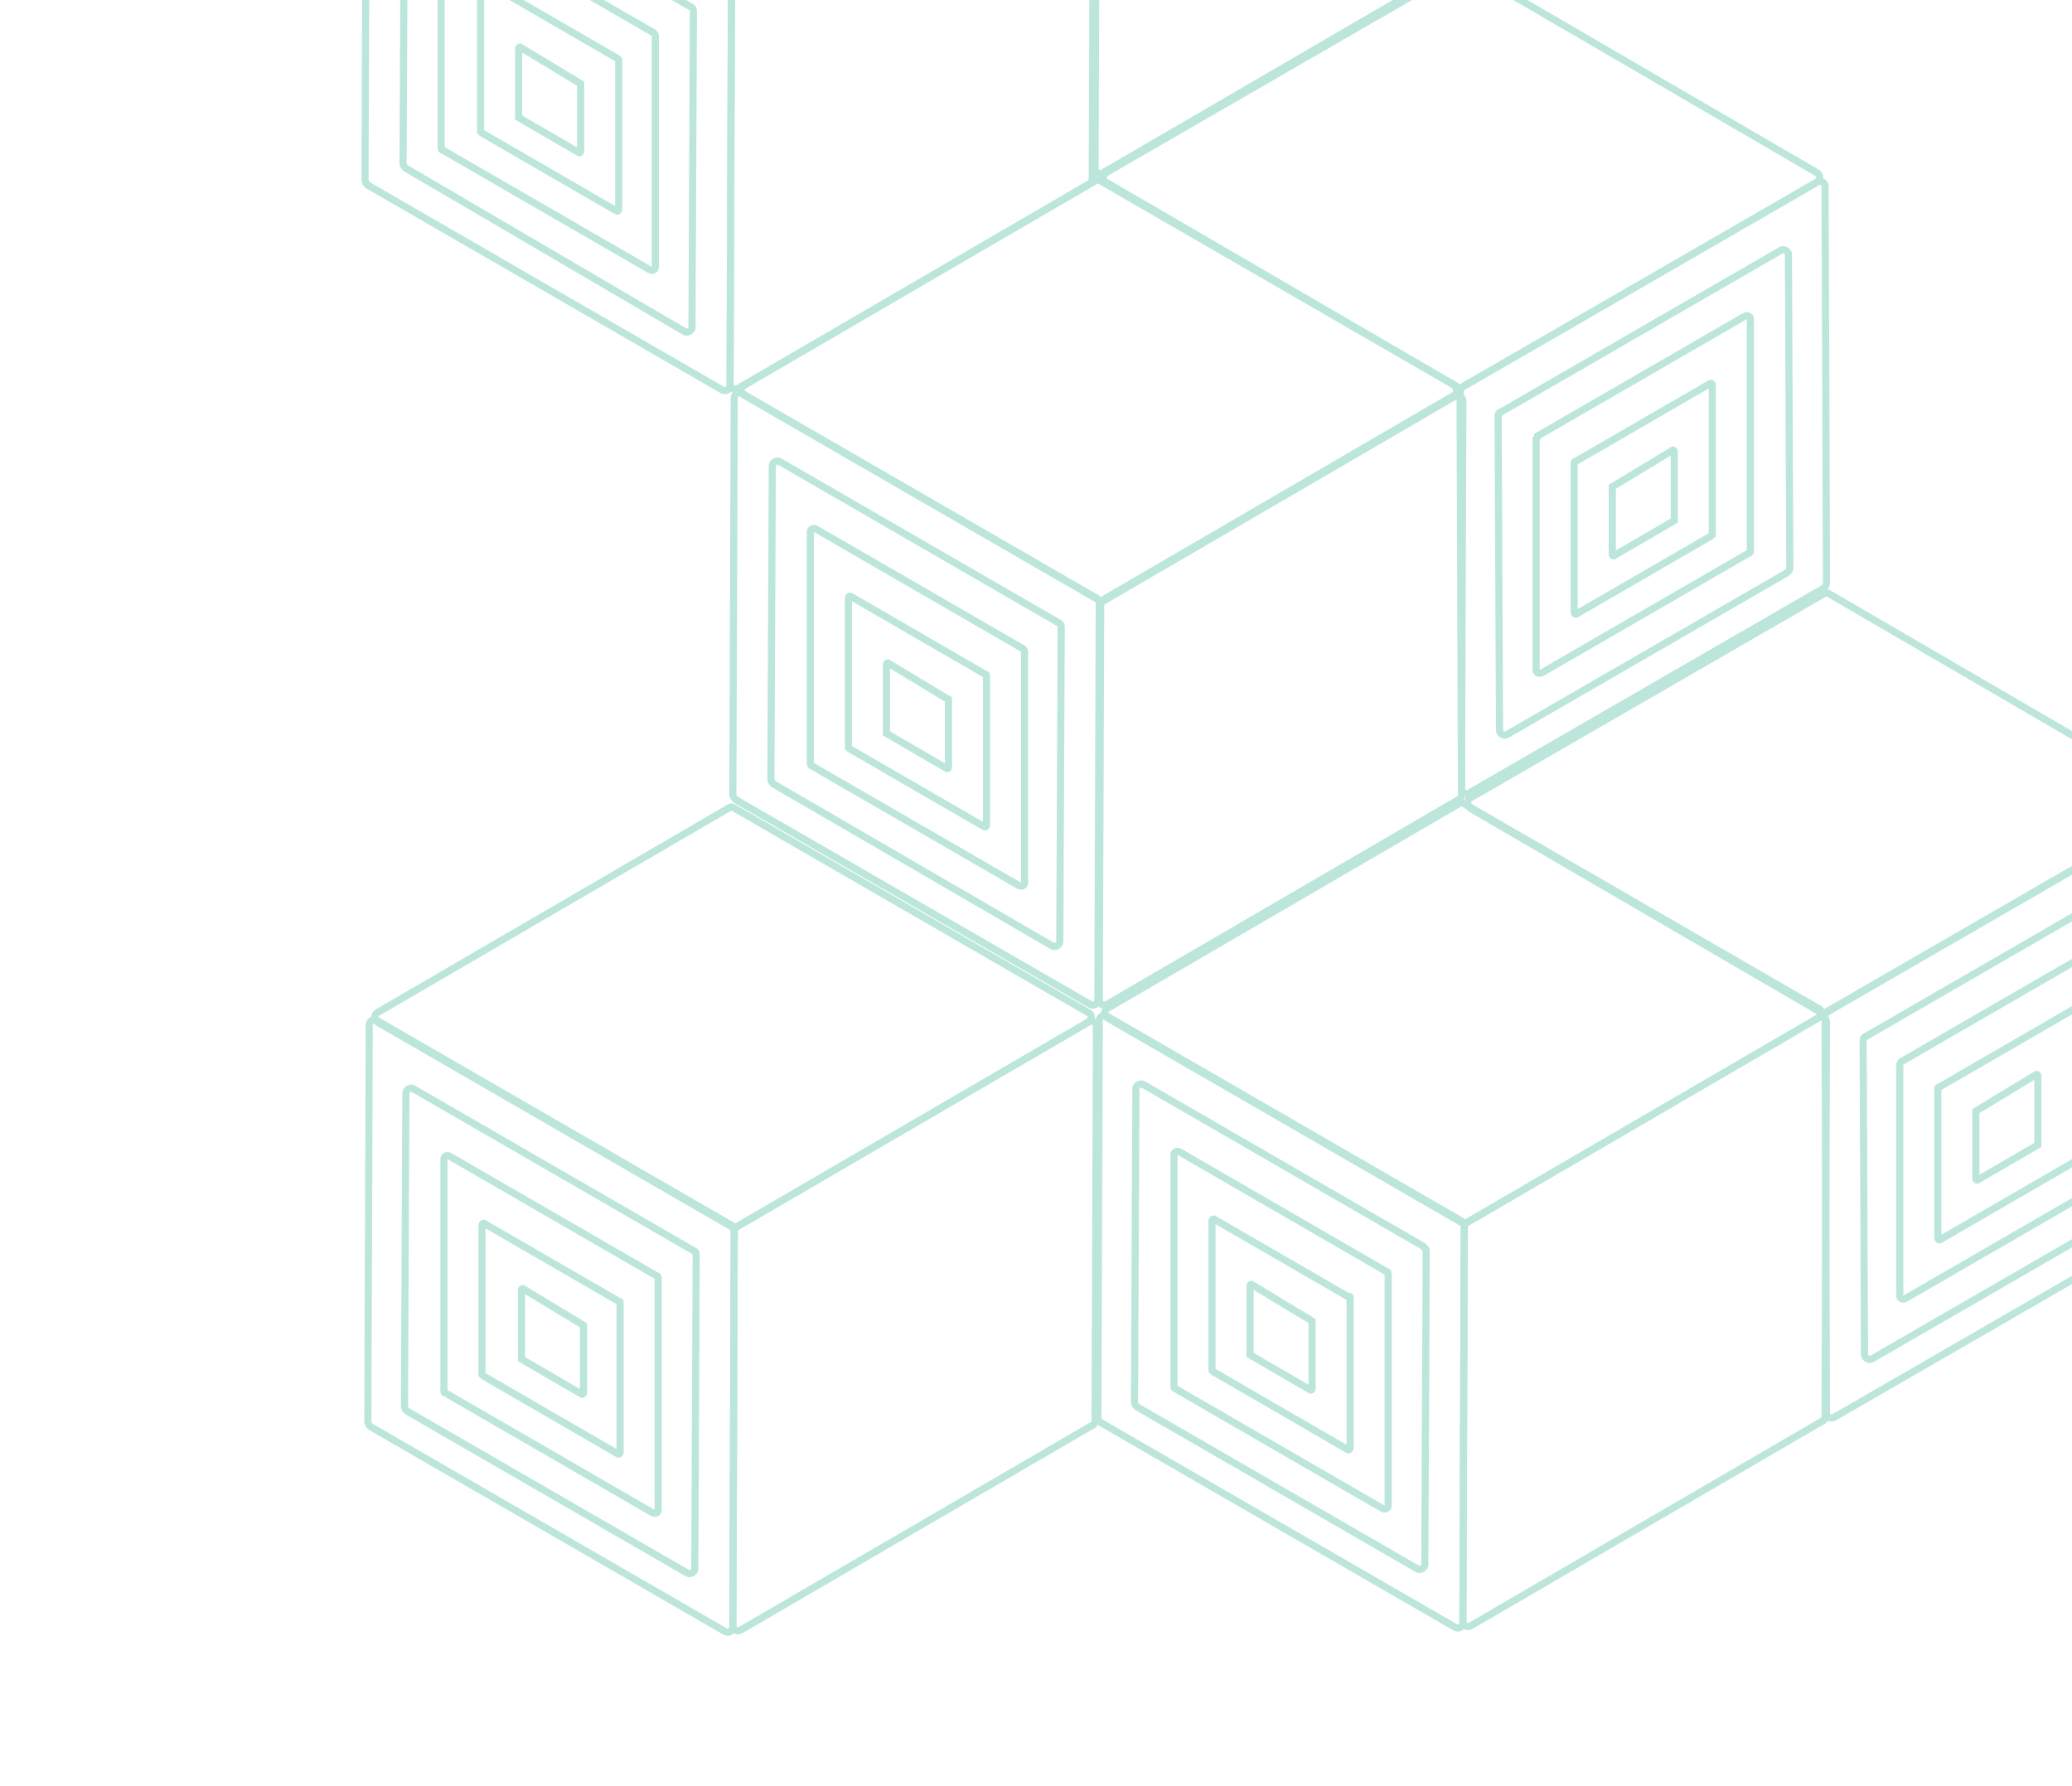 <svg width="290" height="250" viewBox="0 0 290 250" fill="none" xmlns="http://www.w3.org/2000/svg">
  <g opacity="0.3" clip-path="url(#clip0)">
    <path d="M153.067 -30.099L152.87 25.131C152.87 25.328 152.672 25.723 152.475 25.723L103.36 54.324C102.768 54.719 102.176 54.324 102.176 53.732L102.374 -1.497C102.374 -1.695 102.571 -2.089 102.768 -2.089L151.883 -30.69C152.475 -31.085 153.067 -30.69 153.067 -30.099Z" stroke="#1FAC85" stroke-miterlimit="10"/>
    <path d="M102.373 -1.497L102.176 53.93C102.176 54.521 101.584 54.916 100.992 54.521L51.483 25.92C51.285 25.723 51.088 25.526 51.088 25.131L51.285 -30.296C51.285 -30.888 51.877 -31.282 52.469 -30.888L101.979 -2.286C102.176 -2.089 102.373 -1.892 102.373 -1.497Z" stroke="#1FAC85" stroke-miterlimit="10"/>
    <path d="M97.048 1.856L96.851 45.843C96.851 46.237 96.259 46.632 95.865 46.434L56.809 23.553C56.612 23.356 56.415 23.159 56.415 22.962L56.612 -21.025C56.612 -21.419 57.204 -21.814 57.599 -21.617L96.851 1.067C97.048 1.264 97.048 1.461 97.048 1.856Z" stroke="#1FAC85" stroke-miterlimit="10"/>
    <path d="M91.723 5.012V37.361C91.723 37.755 91.328 37.952 90.934 37.755L61.938 20.989C61.741 20.989 61.741 20.792 61.741 20.595V-11.754C61.741 -12.149 62.135 -12.346 62.53 -12.149L91.525 4.617C91.723 4.815 91.723 5.012 91.723 5.012Z" stroke="#1FAC85" stroke-miterlimit="10"/>
    <path d="M86.594 8.365V29.274C86.594 29.471 86.397 29.668 86.2 29.471L67.461 18.622L67.264 18.425V-2.483C67.264 -2.681 67.461 -2.878 67.658 -2.681L86.397 8.168L86.594 8.365Z" stroke="#1FAC85" stroke-miterlimit="10"/>
    <path d="M81.268 11.718V21.186C81.268 21.384 81.071 21.384 81.071 21.384L72.589 16.452C72.589 16.452 72.589 16.452 72.589 16.255V6.787C72.589 6.59 72.787 6.59 72.787 6.59L81.268 11.718ZM81.268 11.718C81.071 11.718 81.268 11.718 81.268 11.718Z" stroke="#1FAC85" stroke-miterlimit="10"/>
    <path d="M204.745 56.1L204.548 111.329C204.548 111.527 204.35 111.921 204.153 111.921L155.038 140.522C154.446 140.917 153.854 140.522 153.854 139.931L154.052 84.701C154.052 84.504 154.249 84.109 154.446 84.109L203.561 55.508C203.956 55.113 204.745 55.508 204.745 56.1Z" stroke="#1FAC85" stroke-miterlimit="10"/>
    <path d="M153.855 84.503L153.657 139.93C153.657 140.522 153.066 140.917 152.474 140.522L102.964 111.921C102.767 111.724 102.57 111.526 102.57 111.132L102.767 55.705C102.767 55.113 103.359 54.719 103.951 55.113L153.46 83.714C153.855 84.109 153.855 84.306 153.855 84.503Z" stroke="#1FAC85" stroke-miterlimit="10"/>
    <path d="M148.529 87.856L148.331 131.843C148.331 132.238 147.74 132.632 147.345 132.435L108.29 109.751C108.093 109.554 107.895 109.357 107.895 109.159L108.093 65.173C108.093 64.778 108.684 64.384 109.079 64.581L148.331 87.265C148.529 87.462 148.529 87.659 148.529 87.856Z" stroke="#1FAC85" stroke-miterlimit="10"/>
    <path d="M143.4 91.21V123.559C143.4 123.953 143.005 124.15 142.611 123.953L113.615 107.187C113.418 107.187 113.418 106.99 113.418 106.792V74.444C113.418 74.049 113.813 73.852 114.207 74.049L143.203 90.815C143.203 90.815 143.4 91.013 143.4 91.21Z" stroke="#1FAC85" stroke-miterlimit="10"/>
    <path d="M138.074 94.563V115.471C138.074 115.669 137.877 115.866 137.68 115.669L118.941 104.82L118.744 104.623V83.714C118.744 83.517 118.941 83.32 119.138 83.517L137.877 94.366C137.877 94.366 138.074 94.366 138.074 94.563Z" stroke="#1FAC85" stroke-miterlimit="10"/>
    <path d="M132.749 97.916V107.384C132.749 107.582 132.552 107.582 132.552 107.582L124.07 102.65C124.07 102.65 124.07 102.65 124.07 102.453V92.985C124.07 92.788 124.268 92.788 124.268 92.788L132.749 97.916ZM132.749 97.916C132.749 97.719 132.749 97.916 132.749 97.916Z" stroke="#1FAC85" stroke-miterlimit="10"/>
    <path d="M203.562 55.31L154.446 83.912C154.249 84.109 153.855 84.109 153.657 83.912L104.148 55.31C103.556 54.916 103.556 54.324 104.148 53.93L153.263 25.329C153.46 25.131 153.855 25.131 154.052 25.329L203.562 53.93C203.956 54.324 203.956 55.113 203.562 55.31Z" stroke="#1FAC85" stroke-miterlimit="10"/>
    <path d="M204.351 54.916L204.549 110.343C204.549 110.935 205.14 111.329 205.732 110.935L255.242 82.334C255.439 82.136 255.636 81.939 255.636 81.545L255.439 26.117C255.439 25.526 254.847 25.131 254.256 25.526L204.746 54.127C204.549 54.324 204.351 54.521 204.351 54.916Z" stroke="#1FAC85" stroke-miterlimit="10"/>
    <path d="M209.678 58.269L209.875 102.256C209.875 102.65 210.467 103.045 210.861 102.847L250.114 80.164C250.311 79.966 250.508 79.769 250.508 79.572L250.311 35.585C250.311 35.191 249.719 34.796 249.325 34.994L210.072 57.677C209.875 57.677 209.678 57.874 209.678 58.269Z" stroke="#1FAC85" stroke-miterlimit="10"/>
    <path d="M215.004 61.425V93.774C215.004 94.168 215.398 94.366 215.793 94.168L244.788 77.402C244.985 77.402 244.985 77.205 244.985 77.008V44.659C244.985 44.264 244.591 44.067 244.196 44.264L215.201 61.031C215.201 61.228 215.004 61.425 215.004 61.425Z" stroke="#1FAC85" stroke-miterlimit="10"/>
    <path d="M220.328 64.778V85.687C220.328 85.884 220.525 86.082 220.722 85.884L239.461 75.035L239.658 74.838V53.93C239.658 53.733 239.461 53.535 239.264 53.733L220.525 64.581C220.328 64.581 220.328 64.778 220.328 64.778Z" stroke="#1FAC85" stroke-miterlimit="10"/>
    <path d="M225.654 68.132V77.6C225.654 77.797 225.851 77.797 225.851 77.797L234.333 72.866C234.333 72.866 234.333 72.866 234.333 72.669V63.201C234.333 63.003 234.135 63.003 234.135 63.003L225.654 68.132Z" stroke="#1FAC85" stroke-miterlimit="10"/>
    <path d="M154.841 25.526L203.956 54.127C204.154 54.324 204.548 54.324 204.745 54.127L254.255 25.526C254.847 25.131 254.847 24.54 254.255 24.145L205.14 -4.456C204.943 -4.653 204.548 -4.653 204.351 -4.456L154.841 24.145C154.249 24.54 154.249 25.329 154.841 25.526Z" stroke="#1FAC85" stroke-miterlimit="10"/>
    <path d="M255.438 142.297L255.635 197.725C255.635 198.316 256.227 198.711 256.819 198.316L306.329 169.715C306.526 169.518 306.723 169.321 306.723 168.926L306.526 113.499C306.526 112.907 305.934 112.513 305.342 112.907L255.833 141.508C255.438 141.706 255.438 142.1 255.438 142.297Z" stroke="#1FAC85" stroke-miterlimit="10"/>
    <path d="M260.764 145.651L260.961 189.637C260.961 190.032 261.553 190.426 261.947 190.229L301.2 167.545C301.397 167.348 301.594 167.151 301.594 166.954L301.397 122.967C301.397 122.572 300.805 122.178 300.411 122.375L261.158 145.059C260.764 145.256 260.764 145.453 260.764 145.651Z" stroke="#1FAC85" stroke-miterlimit="10"/>
    <path d="M265.892 149.004V181.353C265.892 181.747 266.286 181.945 266.681 181.747L295.676 164.981C295.874 164.981 295.874 164.784 295.874 164.587V132.238C295.874 131.843 295.479 131.646 295.085 131.843L266.089 148.609C266.089 148.609 265.892 148.807 265.892 149.004Z" stroke="#1FAC85" stroke-miterlimit="10"/>
    <path d="M271.217 152.357V173.266C271.217 173.463 271.415 173.66 271.612 173.463L290.351 162.614L290.548 162.417V141.508C290.548 141.311 290.351 141.114 290.153 141.311L271.415 152.16C271.415 152.16 271.217 152.16 271.217 152.357Z" stroke="#1FAC85" stroke-miterlimit="10"/>
    <path d="M276.544 155.513V164.981C276.544 165.178 276.741 165.178 276.741 165.178L285.223 160.247C285.223 160.247 285.223 160.247 285.223 160.05V150.582C285.223 150.385 285.026 150.385 285.026 150.385L276.544 155.513Z" stroke="#1FAC85" stroke-miterlimit="10"/>
    <path d="M205.732 113.105L254.847 141.706C255.044 141.903 255.439 141.903 255.636 141.706L305.145 113.105C305.737 112.71 305.737 112.118 305.145 111.724L256.03 83.123C255.833 82.925 255.439 82.925 255.241 83.123L205.732 111.724C205.337 111.921 205.337 112.71 205.732 113.105Z" stroke="#1FAC85" stroke-miterlimit="10"/>
    <path d="M255.637 143.086L255.439 198.316C255.439 198.514 255.242 198.908 255.045 198.908L205.93 227.509C205.338 227.904 204.746 227.509 204.746 226.917L204.944 171.688C204.944 171.49 205.141 171.096 205.338 171.096L254.453 142.495C255.045 142.1 255.637 142.495 255.637 143.086Z" stroke="#1FAC85" stroke-miterlimit="10"/>
    <path d="M204.943 171.688L204.746 227.115C204.746 227.706 204.154 228.101 203.562 227.706L154.053 199.105C153.855 198.908 153.658 198.711 153.658 198.316L153.855 142.889C153.855 142.297 154.447 141.903 155.039 142.297L204.548 170.899C204.746 171.096 204.943 171.49 204.943 171.688Z" stroke="#1FAC85" stroke-miterlimit="10"/>
    <path d="M199.617 175.041L199.419 219.028C199.419 219.422 198.828 219.817 198.433 219.619L159.18 196.936C158.983 196.738 158.786 196.541 158.786 196.344L158.983 152.357C158.983 151.963 159.575 151.568 159.969 151.766L199.222 174.449C199.419 174.647 199.617 174.844 199.617 175.041Z" stroke="#1FAC85" stroke-miterlimit="10"/>
    <path d="M194.292 178.394V210.743C194.292 211.137 193.898 211.335 193.503 211.137L164.508 194.371C164.31 194.371 164.31 194.174 164.31 193.977V161.628C164.31 161.233 164.705 161.036 165.099 161.233L194.095 178C194.292 178 194.292 178.197 194.292 178.394Z" stroke="#1FAC85" stroke-miterlimit="10"/>
    <path d="M188.965 181.748V202.656C188.965 202.853 188.768 203.05 188.571 202.853L169.832 192.004L169.635 191.807V170.899C169.635 170.702 169.832 170.504 170.029 170.702L188.768 181.55C188.965 181.353 188.965 181.55 188.965 181.748Z" stroke="#1FAC85" stroke-miterlimit="10"/>
    <path d="M183.639 184.903V194.371C183.639 194.569 183.442 194.569 183.442 194.569L174.96 189.637C174.96 189.637 174.96 189.637 174.96 189.44V179.972C174.96 179.775 175.158 179.775 175.158 179.775L183.639 184.903Z" stroke="#1FAC85" stroke-miterlimit="10"/>
    <path d="M254.452 142.495L205.337 171.096C205.14 171.293 204.745 171.293 204.548 171.096L155.038 142.495C154.447 142.1 154.447 141.509 155.038 141.114L204.153 112.513C204.351 112.316 204.745 112.316 204.942 112.513L254.452 141.114C255.044 141.311 255.044 142.1 254.452 142.495Z" stroke="#1FAC85" stroke-miterlimit="10"/>
    <path d="M153.46 143.678L153.263 198.908C153.263 199.105 153.066 199.5 152.868 199.5L103.753 228.101C103.162 228.496 102.57 228.101 102.57 227.509L102.767 172.279C102.767 172.082 102.964 171.688 103.162 171.688L152.277 143.087C152.868 142.692 153.46 143.087 153.46 143.678Z" stroke="#1FAC85" stroke-miterlimit="10"/>
    <path d="M102.768 172.279L102.571 227.706C102.571 228.298 101.979 228.693 101.387 228.298L51.878 199.697C51.68 199.5 51.483 199.303 51.483 198.908L51.68 143.481C51.68 142.889 52.272 142.495 52.864 142.889L102.373 171.49C102.571 171.688 102.768 172.082 102.768 172.279Z" stroke="#1FAC85" stroke-miterlimit="10"/>
    <path d="M97.441 175.633L97.244 219.619C97.244 220.014 96.652 220.408 96.258 220.211L57.005 197.527C56.808 197.33 56.611 197.133 56.611 196.935L56.808 152.949C56.808 152.554 57.4 152.16 57.794 152.357L97.047 175.041C97.441 175.238 97.441 175.435 97.441 175.633Z" stroke="#1FAC85" stroke-miterlimit="10"/>
    <path d="M92.117 178.986V211.335C92.117 211.729 91.722 211.927 91.328 211.729L62.332 194.963C62.135 194.963 62.135 194.766 62.135 194.569V162.22C62.135 161.825 62.53 161.628 62.924 161.825L91.92 178.591C92.117 178.591 92.117 178.789 92.117 178.986Z" stroke="#1FAC85" stroke-miterlimit="10"/>
    <path d="M86.79 182.339V203.248C86.79 203.445 86.593 203.642 86.395 203.445L67.657 192.596L67.459 192.399V171.49C67.459 171.293 67.657 171.096 67.854 171.293L86.593 182.142C86.79 182.142 86.79 182.142 86.79 182.339Z" stroke="#1FAC85" stroke-miterlimit="10"/>
    <path d="M81.663 185.495V194.963C81.663 195.16 81.465 195.16 81.465 195.16L72.984 190.229C72.984 190.229 72.984 190.229 72.984 190.032V180.564C72.984 180.367 73.181 180.367 73.181 180.367L81.663 185.495ZM81.663 185.495C81.465 185.495 81.663 185.495 81.663 185.495Z" stroke="#1FAC85" stroke-miterlimit="10"/>
    <path d="M152.277 143.086L103.162 171.688C102.965 171.885 102.57 171.885 102.373 171.688L52.863 143.086C52.272 142.692 52.272 142.1 52.863 141.706L101.978 113.104C102.176 112.907 102.57 112.907 102.767 113.104L152.277 141.706C152.869 141.903 152.869 142.692 152.277 143.086Z" stroke="#1FAC85" stroke-miterlimit="10"/>
    <path d="M204.154 -60.278L203.956 -5.048C203.956 -4.85 203.759 -4.456 203.562 -4.456L154.447 24.145C153.855 24.54 153.263 24.145 153.263 23.553L153.46 -31.676C153.46 -31.874 153.658 -32.268 153.855 -32.268L202.97 -60.869C203.562 -61.264 204.154 -60.869 204.154 -60.278Z" stroke="#1FAC85" stroke-miterlimit="10"/>
  </g>
  <defs>
    <clipPath id="clip0">
      <rect width="290" height="250" fill="white"/>
    </clipPath>
  </defs>
</svg>
